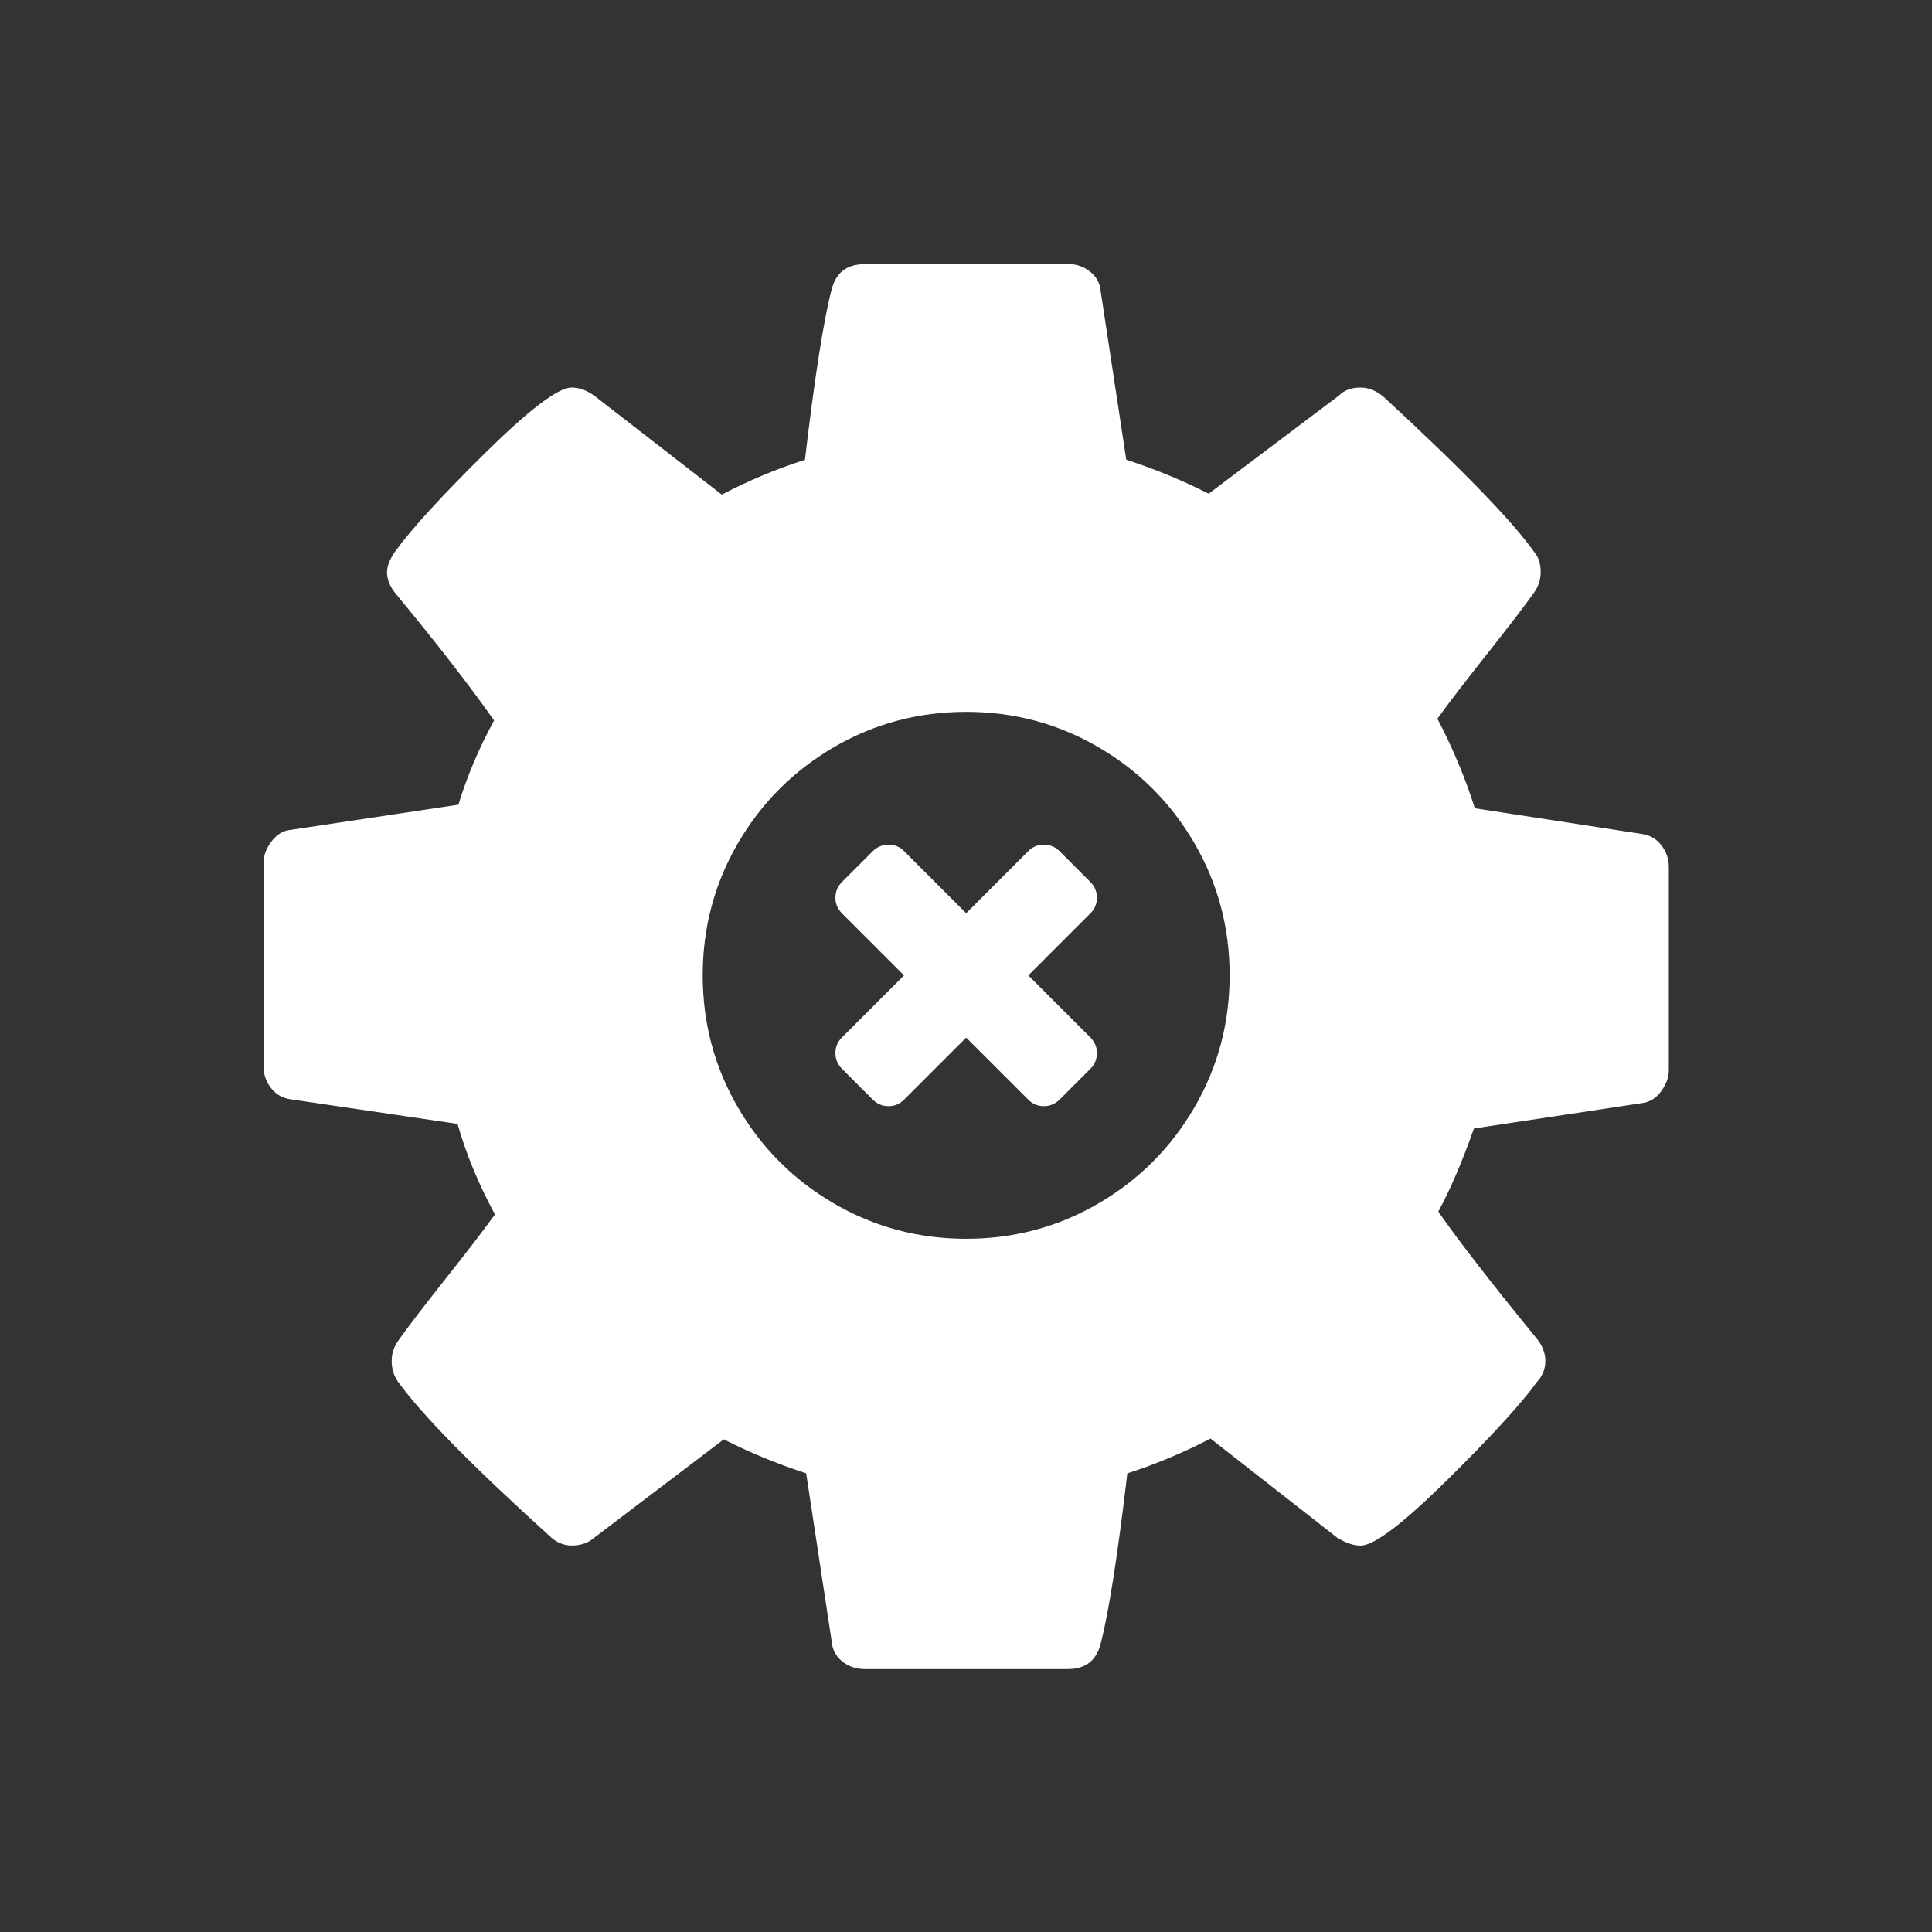 <svg xmlns="http://www.w3.org/2000/svg" viewBox="0 0 22 22"><rect x="0" y="0" width="22" height="22" fill="#333333" stroke="none"/><defs><clipPath><path fill="#00f" fill-opacity=".514" d="m-7 1024.36h34v34h-34z"/></clipPath><clipPath><path fill="#aade87" fill-opacity=".472" d="m-6 1028.36h32v32h-32z"/></clipPath><clipPath><path d="m69.63 12.145h-.052c-22.727-.292-46.47 4.077-46.709 4.122-2.424.451-4.946 2.974-5.397 5.397-.044.237-4.414 23.983-4.122 46.71-.292 22.777 4.078 46.523 4.122 46.761.451 2.423 2.974 4.945 5.398 5.398.237.044 23.982 4.413 46.709 4.121 22.779.292 46.524-4.077 46.761-4.121 2.423-.452 4.946-2.976 5.398-5.399.044-.236 4.413-23.981 4.121-46.709.292-22.777-4.077-46.523-4.121-46.761-.453-2.423-2.976-4.946-5.398-5.397-.238-.045-23.984-4.414-46.71-4.122"/></clipPath></defs><path d="m9.844 3c-.201 0-.326.097-.375.291-.09.347-.192.993-.303 1.937-.326.104-.642.237-.947.396l-1.438-1.115c-.09-.069-.181-.104-.271-.104-.153 0-.481.248-.984.744-.503.497-.845.871-1.025 1.121-.063.09-.094.169-.094.238 0 .083.034.167.104.25.465.563.837 1.042 1.115 1.438-.174.319-.309.64-.406.959l-1.938.291c-.076.014-.142.06-.197.137-.056.076-.084.155-.084.238v2.313c0 .09.028.173.084.246.056.073.128.115.219.129l1.906.281c.097.34.238.684.426 1.031-.125.174-.313.418-.563.734-.25.316-.427.547-.531.693-.056.077-.082.157-.082.24 0 .09.024.169.072.238.271.375.844.958 1.719 1.75.076.076.163.115.26.115.104 0 .192-.031.262-.094l1.469-1.115c.285.146.597.275.938.387l.291 1.916c.007.09.046.166.119.225.073.059.159.088.256.088h2.313c.202 0 .326-.097.375-.291.09-.347.192-.993.303-1.938.326-.104.642-.237.947-.396l1.438 1.125c.097.062.188.094.271.094.153 0 .479-.247.979-.74.5-.493.844-.868 1.031-1.125.063-.069.094-.148.094-.238 0-.09-.034-.179-.104-.262-.5-.611-.872-1.09-1.115-1.438.139-.257.274-.572.406-.947l1.928-.291c.083-.014.152-.06.207-.137.055-.076.084-.155.084-.238v-2.312c0-.09-.028-.173-.084-.246-.056-.073-.128-.115-.219-.129l-1.906-.293c-.104-.333-.245-.672-.426-1.02.125-.174.313-.418.563-.734.25-.316.427-.547.531-.693.056-.076.082-.157.082-.24 0-.097-.024-.173-.072-.229-.25-.354-.823-.945-1.719-1.771-.083-.069-.17-.104-.26-.104-.104 0-.187.031-.25.094l-1.48 1.115c-.285-.146-.597-.276-.938-.387l-.291-1.916c-.007-.09-.046-.166-.119-.225-.073-.059-.158-.088-.256-.088h-2.313m1.156 5.1c.544 0 1.046.134 1.506.402.46.268.824.632 1.092 1.092.268.46.402.962.402 1.506 0 .544-.134 1.046-.402 1.506-.268.46-.632.824-1.092 1.092-.46.268-.962.402-1.506.402-.544 0-1.046-.134-1.506-.402-.46-.268-.824-.632-1.092-1.092-.268-.46-.402-.962-.402-1.506 0-.544.134-1.046.402-1.506.268-.46.632-.824 1.092-1.092.46-.268.962-.402 1.506-.402m-.883 1.512c-.07 0-.13.025-.18.074l-.352.352c-.049.049-.074.109-.074.18 0 .068.025.126.074.176l.707.707-.707.707c-.049.049-.074.108-.074.176 0 .07.025.13.074.18l.352.352c.049.049.109.074.18.074.068 0 .126-.025.176-.074l.707-.707.707.707c.049.049.108.074.176.074.07 0 .13-.025.18-.074l.352-.352c.049-.049.074-.109.074-.18 0-.068-.025-.126-.074-.176l-.707-.707.707-.707c.049-.049.074-.108.074-.176 0-.07-.025-.13-.074-.18l-.352-.352c-.049-.049-.109-.074-.18-.074-.068 0-.126.025-.176.074l-.707.707-.707-.707c-.049-.049-.108-.074-.176-.074" transform="translate(0 .008)" fill="#fff"/></svg>
